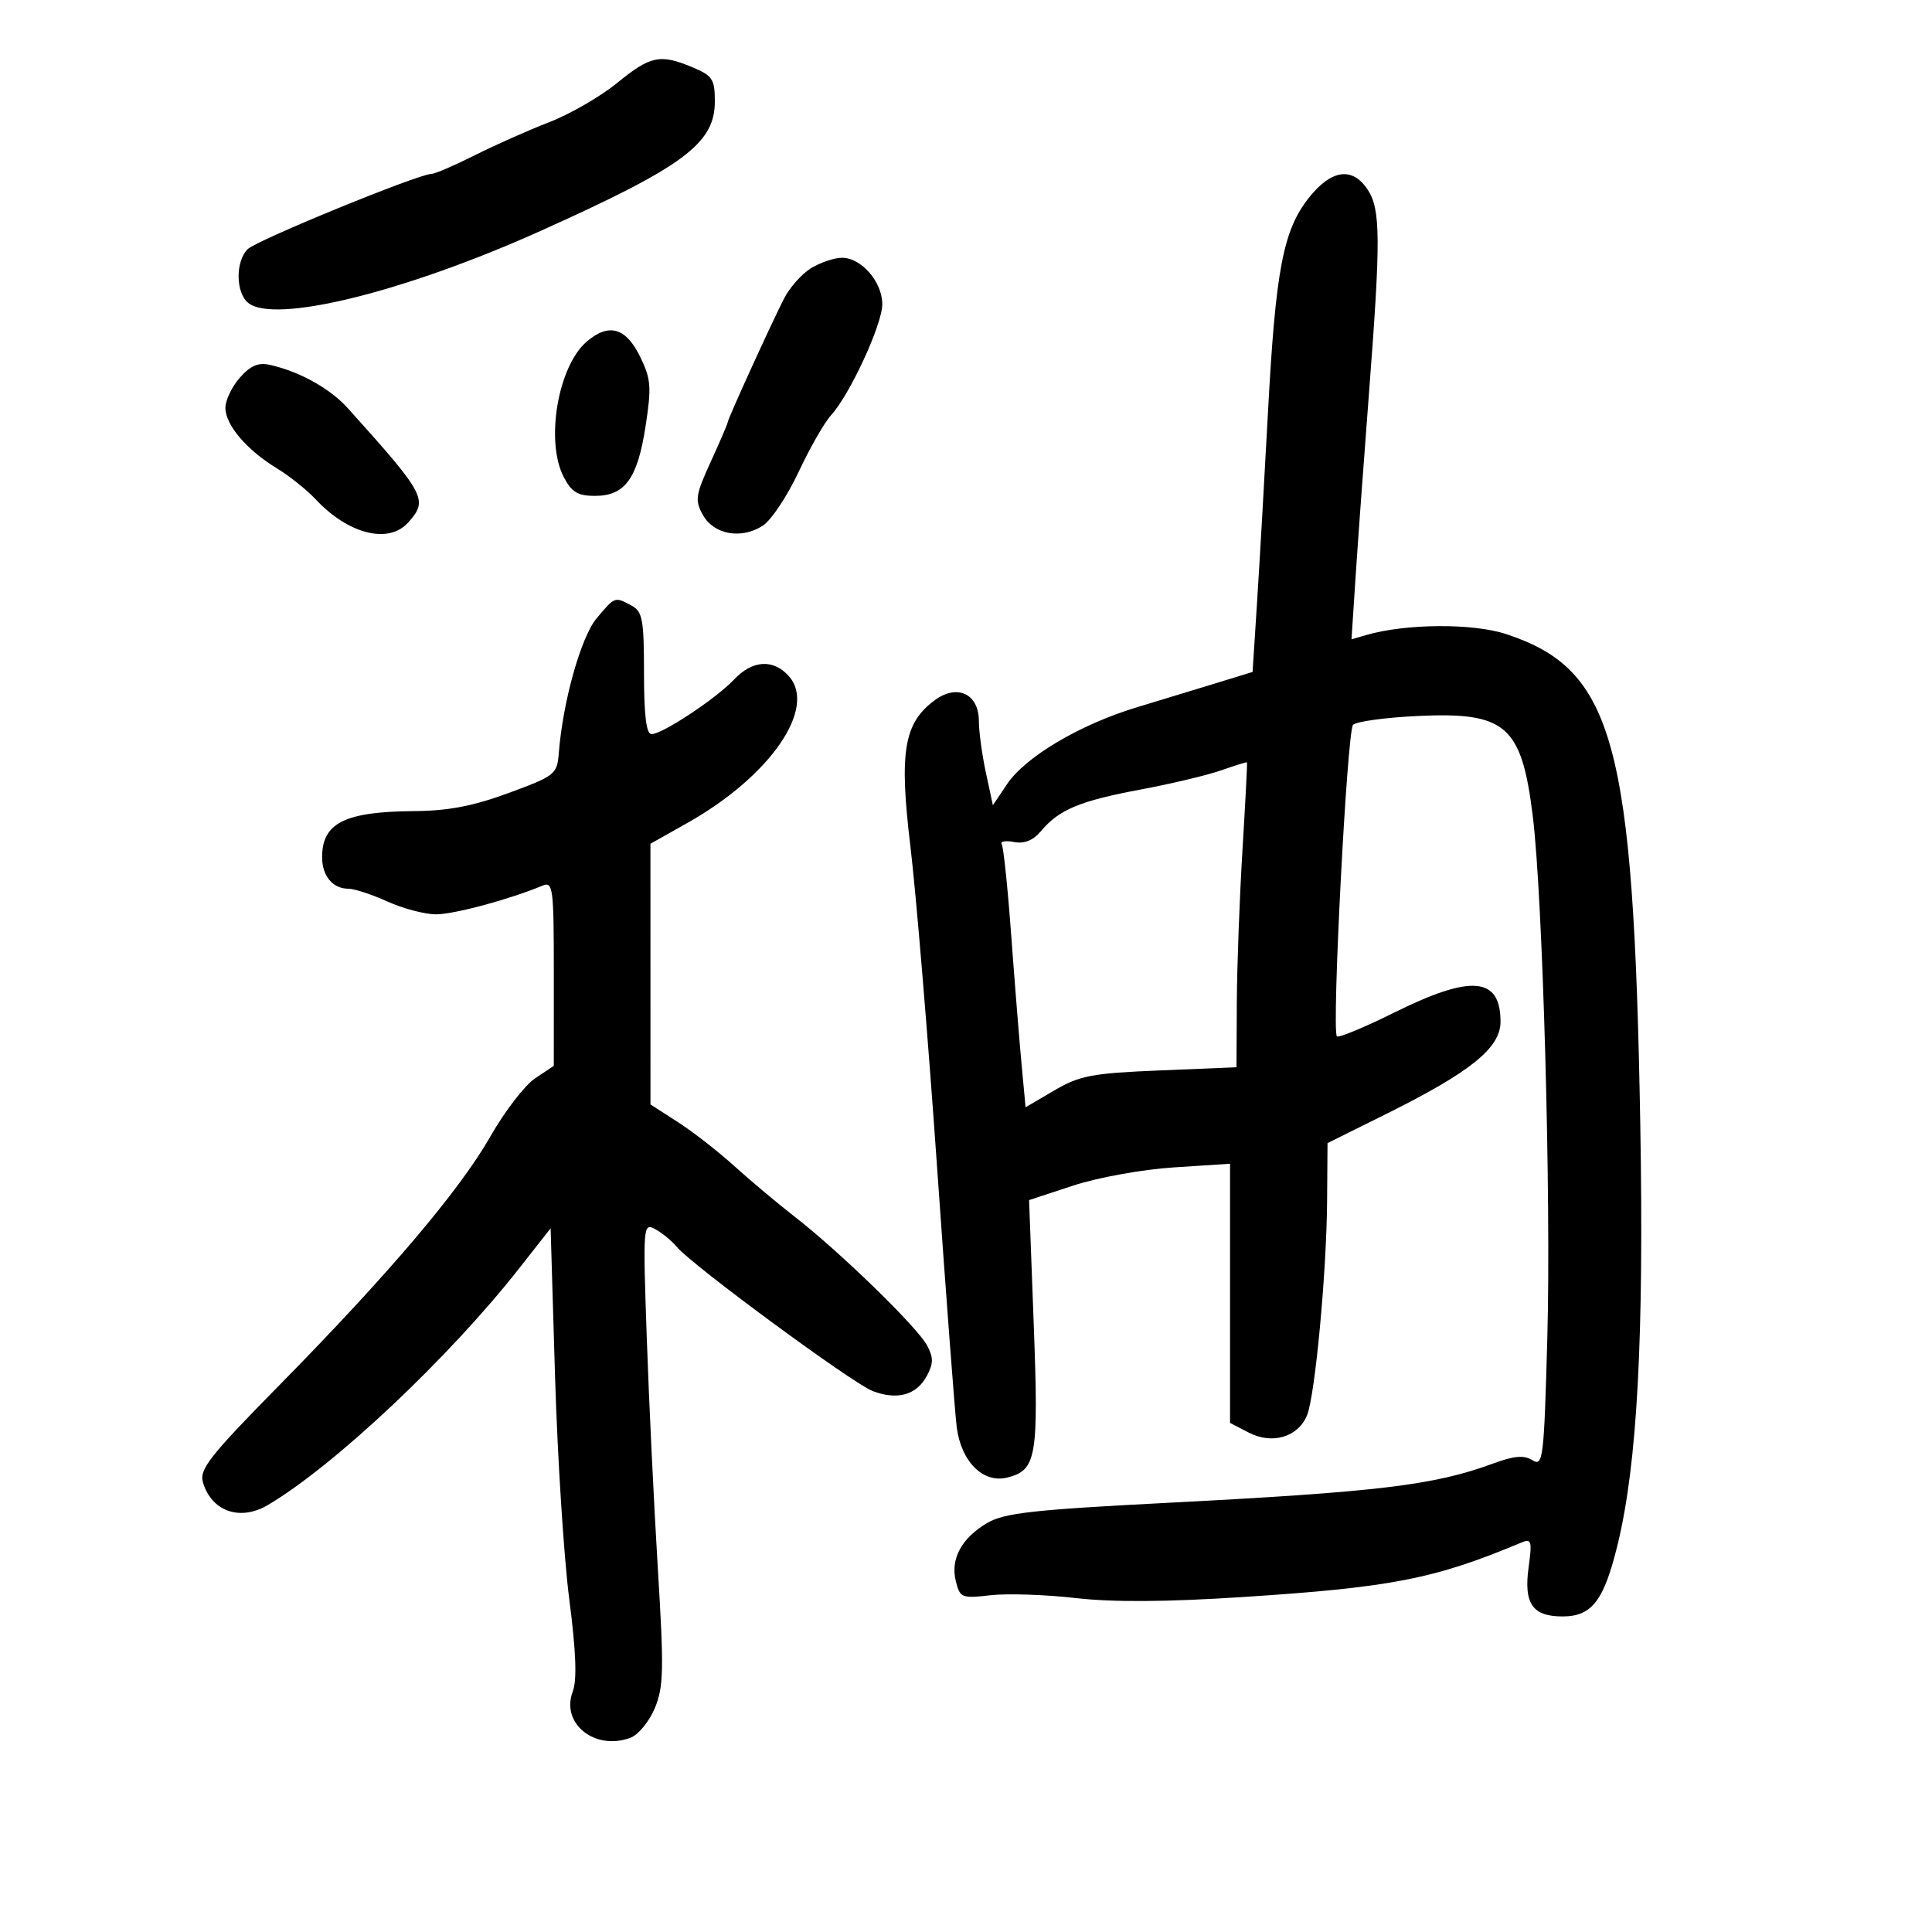 <svg xmlns="http://www.w3.org/2000/svg" width="300" height="300" viewBox="0 0 300 300" version="1.1">
	<path d="M 95.804 12.898 C 93.221 15.002, 88.496 17.732, 85.304 18.965 C 82.112 20.198, 76.906 22.510, 73.735 24.103 C 70.565 25.697, 67.537 27, 67.007 27 C 65.012 27, 39.830 37.313, 38.446 38.697 C 36.553 40.590, 36.593 45.418, 38.516 47.013 C 42.537 50.351, 62.782 45.373, 84 35.830 C 106.188 25.850, 111 22.272, 111 15.753 C 111 12.299, 110.639 11.747, 107.532 10.449 C 102.487 8.341, 101.020 8.648, 95.804 12.898 M 203.212 30.750 C 199.241 35.786, 198.070 41.951, 196.892 64 C 196.349 74.175, 195.588 87.414, 195.202 93.420 L 194.500 104.339 189 106.030 C 185.975 106.961, 180.344 108.676, 176.487 109.842 C 167.682 112.505, 159.228 117.517, 156.370 121.769 L 154.174 125.038 153.087 119.970 C 152.489 117.182, 152 113.590, 152 111.986 C 152 107.727, 148.634 106.140, 145.125 108.743 C 140.336 112.296, 139.600 116.767, 141.376 131.500 C 142.238 138.650, 144.090 160.925, 145.491 181 C 146.893 201.075, 148.274 219.351, 148.560 221.614 C 149.237 226.952, 152.664 230.374, 156.396 229.437 C 160.955 228.293, 161.294 226.326, 160.514 205.523 L 159.795 186.349 166.647 184.096 C 170.459 182.843, 177.383 181.591, 182.250 181.274 L 191 180.704 191 200.826 L 191 220.949 193.944 222.471 C 197.559 224.341, 201.576 223.137, 202.954 219.770 C 204.202 216.722, 205.990 197.642, 206.071 186.500 L 206.137 177.500 215.200 173 C 228.352 166.470, 233 162.724, 233 158.654 C 233 151.687, 228.480 151.288, 216.552 157.204 C 211.890 159.517, 207.858 161.191, 207.593 160.926 C 206.760 160.093, 209.172 113.548, 210.100 112.558 C 210.586 112.040, 215.073 111.421, 220.072 111.182 C 233.855 110.523, 236.270 112.620, 238.012 126.756 C 239.566 139.373, 240.866 185.956, 240.269 207.669 C 239.750 226.570, 239.605 227.770, 237.961 226.744 C 236.644 225.921, 235.126 226.048, 231.854 227.254 C 222.682 230.636, 214.118 231.666, 180.958 233.375 C 160.398 234.435, 155.909 234.941, 153.287 236.490 C 149.294 238.848, 147.554 242.088, 148.423 245.547 C 149.066 248.110, 149.342 248.221, 153.800 247.708 C 156.385 247.411, 162.325 247.607, 167 248.144 C 172.789 248.809, 181.081 248.758, 193 247.985 C 216.122 246.484, 222.769 245.183, 236.245 239.523 C 237.806 238.867, 237.924 239.275, 237.361 243.381 C 236.589 249.013, 237.964 251, 242.632 251 C 247.204 251, 249.075 248.545, 251.206 239.746 C 254.237 227.236, 255.282 207.712, 254.701 174.500 C 253.662 115.213, 250.603 104.015, 233.934 98.478 C 228.753 96.757, 218.352 96.815, 212.180 98.599 L 209.860 99.270 210.508 89.385 C 210.864 83.948, 211.796 71.179, 212.578 61.010 C 214.413 37.155, 214.384 32.516, 212.385 29.465 C 210.010 25.840, 206.719 26.301, 203.212 30.750 M 125.903 41.666 C 124.474 42.553, 122.596 44.678, 121.729 46.389 C 119.591 50.611, 113 65.085, 113 65.559 C 113 65.769, 111.816 68.529, 110.369 71.692 C 107.989 76.896, 107.873 77.684, 109.151 79.972 C 110.860 83.032, 115.153 83.785, 118.476 81.608 C 119.766 80.762, 122.255 77.017, 124.006 73.285 C 125.757 69.553, 128.016 65.600, 129.027 64.500 C 131.947 61.321, 137 50.386, 137 47.245 C 137 43.754, 133.721 39.990, 130.711 40.027 C 129.495 40.041, 127.331 40.779, 125.903 41.666 M 91.156 52.997 C 86.657 56.789, 84.642 68.473, 87.526 74.050 C 88.750 76.418, 89.706 77, 92.371 77 C 97.041 77, 98.980 74.346, 100.236 66.232 C 101.186 60.091, 101.092 58.857, 99.404 55.401 C 97.196 50.878, 94.576 50.115, 91.156 52.997 M 37.250 58.634 C 36.013 60.029, 35.001 62.144, 35.001 63.335 C 35.003 65.990, 38.327 69.890, 43.017 72.739 C 44.951 73.914, 47.651 76.071, 49.017 77.533 C 54.065 82.935, 60.313 84.522, 63.345 81.171 C 66.542 77.638, 66.151 76.891, 54.056 63.435 C 51.284 60.351, 46.630 57.741, 42 56.674 C 40.131 56.243, 38.932 56.737, 37.250 58.634 M 92.658 95.994 C 90.220 98.892, 87.400 108.917, 86.770 116.932 C 86.511 120.229, 86.206 120.472, 79 123.130 C 73.492 125.162, 69.592 125.910, 64.315 125.948 C 53.567 126.026, 50.047 127.774, 50.015 133.050 C 49.998 135.988, 51.654 138, 54.091 138 C 55.021 138, 57.743 138.890, 60.141 139.978 C 62.538 141.066, 65.922 141.966, 67.661 141.978 C 70.433 141.997, 79.131 139.659, 84.250 137.518 C 85.869 136.841, 86 137.857, 85.997 151.143 L 85.994 165.500 83.081 167.451 C 81.479 168.525, 78.363 172.575, 76.156 176.451 C 71.374 184.851, 60.327 197.870, 43.295 215.177 C 32.563 226.083, 30.916 228.179, 31.511 230.177 C 32.854 234.690, 37.266 236.243, 41.565 233.715 C 51.806 227.693, 69.720 210.830, 80.601 196.969 L 85.500 190.730 86.184 213.615 C 86.560 226.202, 87.554 241.807, 88.392 248.294 C 89.450 256.482, 89.616 260.881, 88.932 262.679 C 87.051 267.626, 92.373 271.886, 97.885 269.847 C 99.097 269.398, 100.799 267.337, 101.668 265.266 C 103.054 261.959, 103.112 259.305, 102.145 243.500 C 101.539 233.600, 100.766 217.474, 100.427 207.664 C 99.826 190.269, 99.858 189.854, 101.738 190.860 C 102.797 191.427, 104.302 192.662, 105.082 193.605 C 107.431 196.445, 132.394 214.819, 135.517 216.006 C 139.334 217.457, 142.332 216.617, 143.919 213.652 C 144.954 211.717, 144.960 210.794, 143.947 208.901 C 142.433 206.072, 130.440 194.406, 123.500 189.011 C 120.750 186.874, 116.475 183.288, 114 181.044 C 111.525 178.800, 107.588 175.735, 105.252 174.232 L 101.004 171.500 101.002 151.259 L 101 131.017 106.750 127.778 C 119.628 120.524, 126.940 109.906, 122.464 104.960 C 120.045 102.287, 116.819 102.499, 113.982 105.519 C 111.215 108.464, 102.847 114, 101.162 114 C 100.361 114, 100 111.060, 100 104.535 C 100 96.201, 99.769 94.947, 98.066 94.035 C 95.441 92.631, 95.509 92.606, 92.658 95.994 M 189.623 119.617 C 187.491 120.368, 181.866 121.709, 177.123 122.597 C 167.688 124.363, 164.449 125.710, 161.673 129.023 C 160.432 130.503, 159.077 131.057, 157.453 130.746 C 156.137 130.495, 155.280 130.645, 155.549 131.080 C 155.818 131.515, 156.479 137.862, 157.017 145.185 C 157.556 152.508, 158.279 161.523, 158.624 165.218 L 159.252 171.937 163.714 169.322 C 167.663 167.008, 169.547 166.650, 180.088 166.216 L 192 165.725 192.053 155.613 C 192.082 150.051, 192.477 139.425, 192.930 132 C 193.384 124.575, 193.697 118.444, 193.627 118.376 C 193.557 118.307, 191.756 118.866, 189.623 119.617" stroke="none" fill="black" fill-rule="evenodd"/>
</svg>